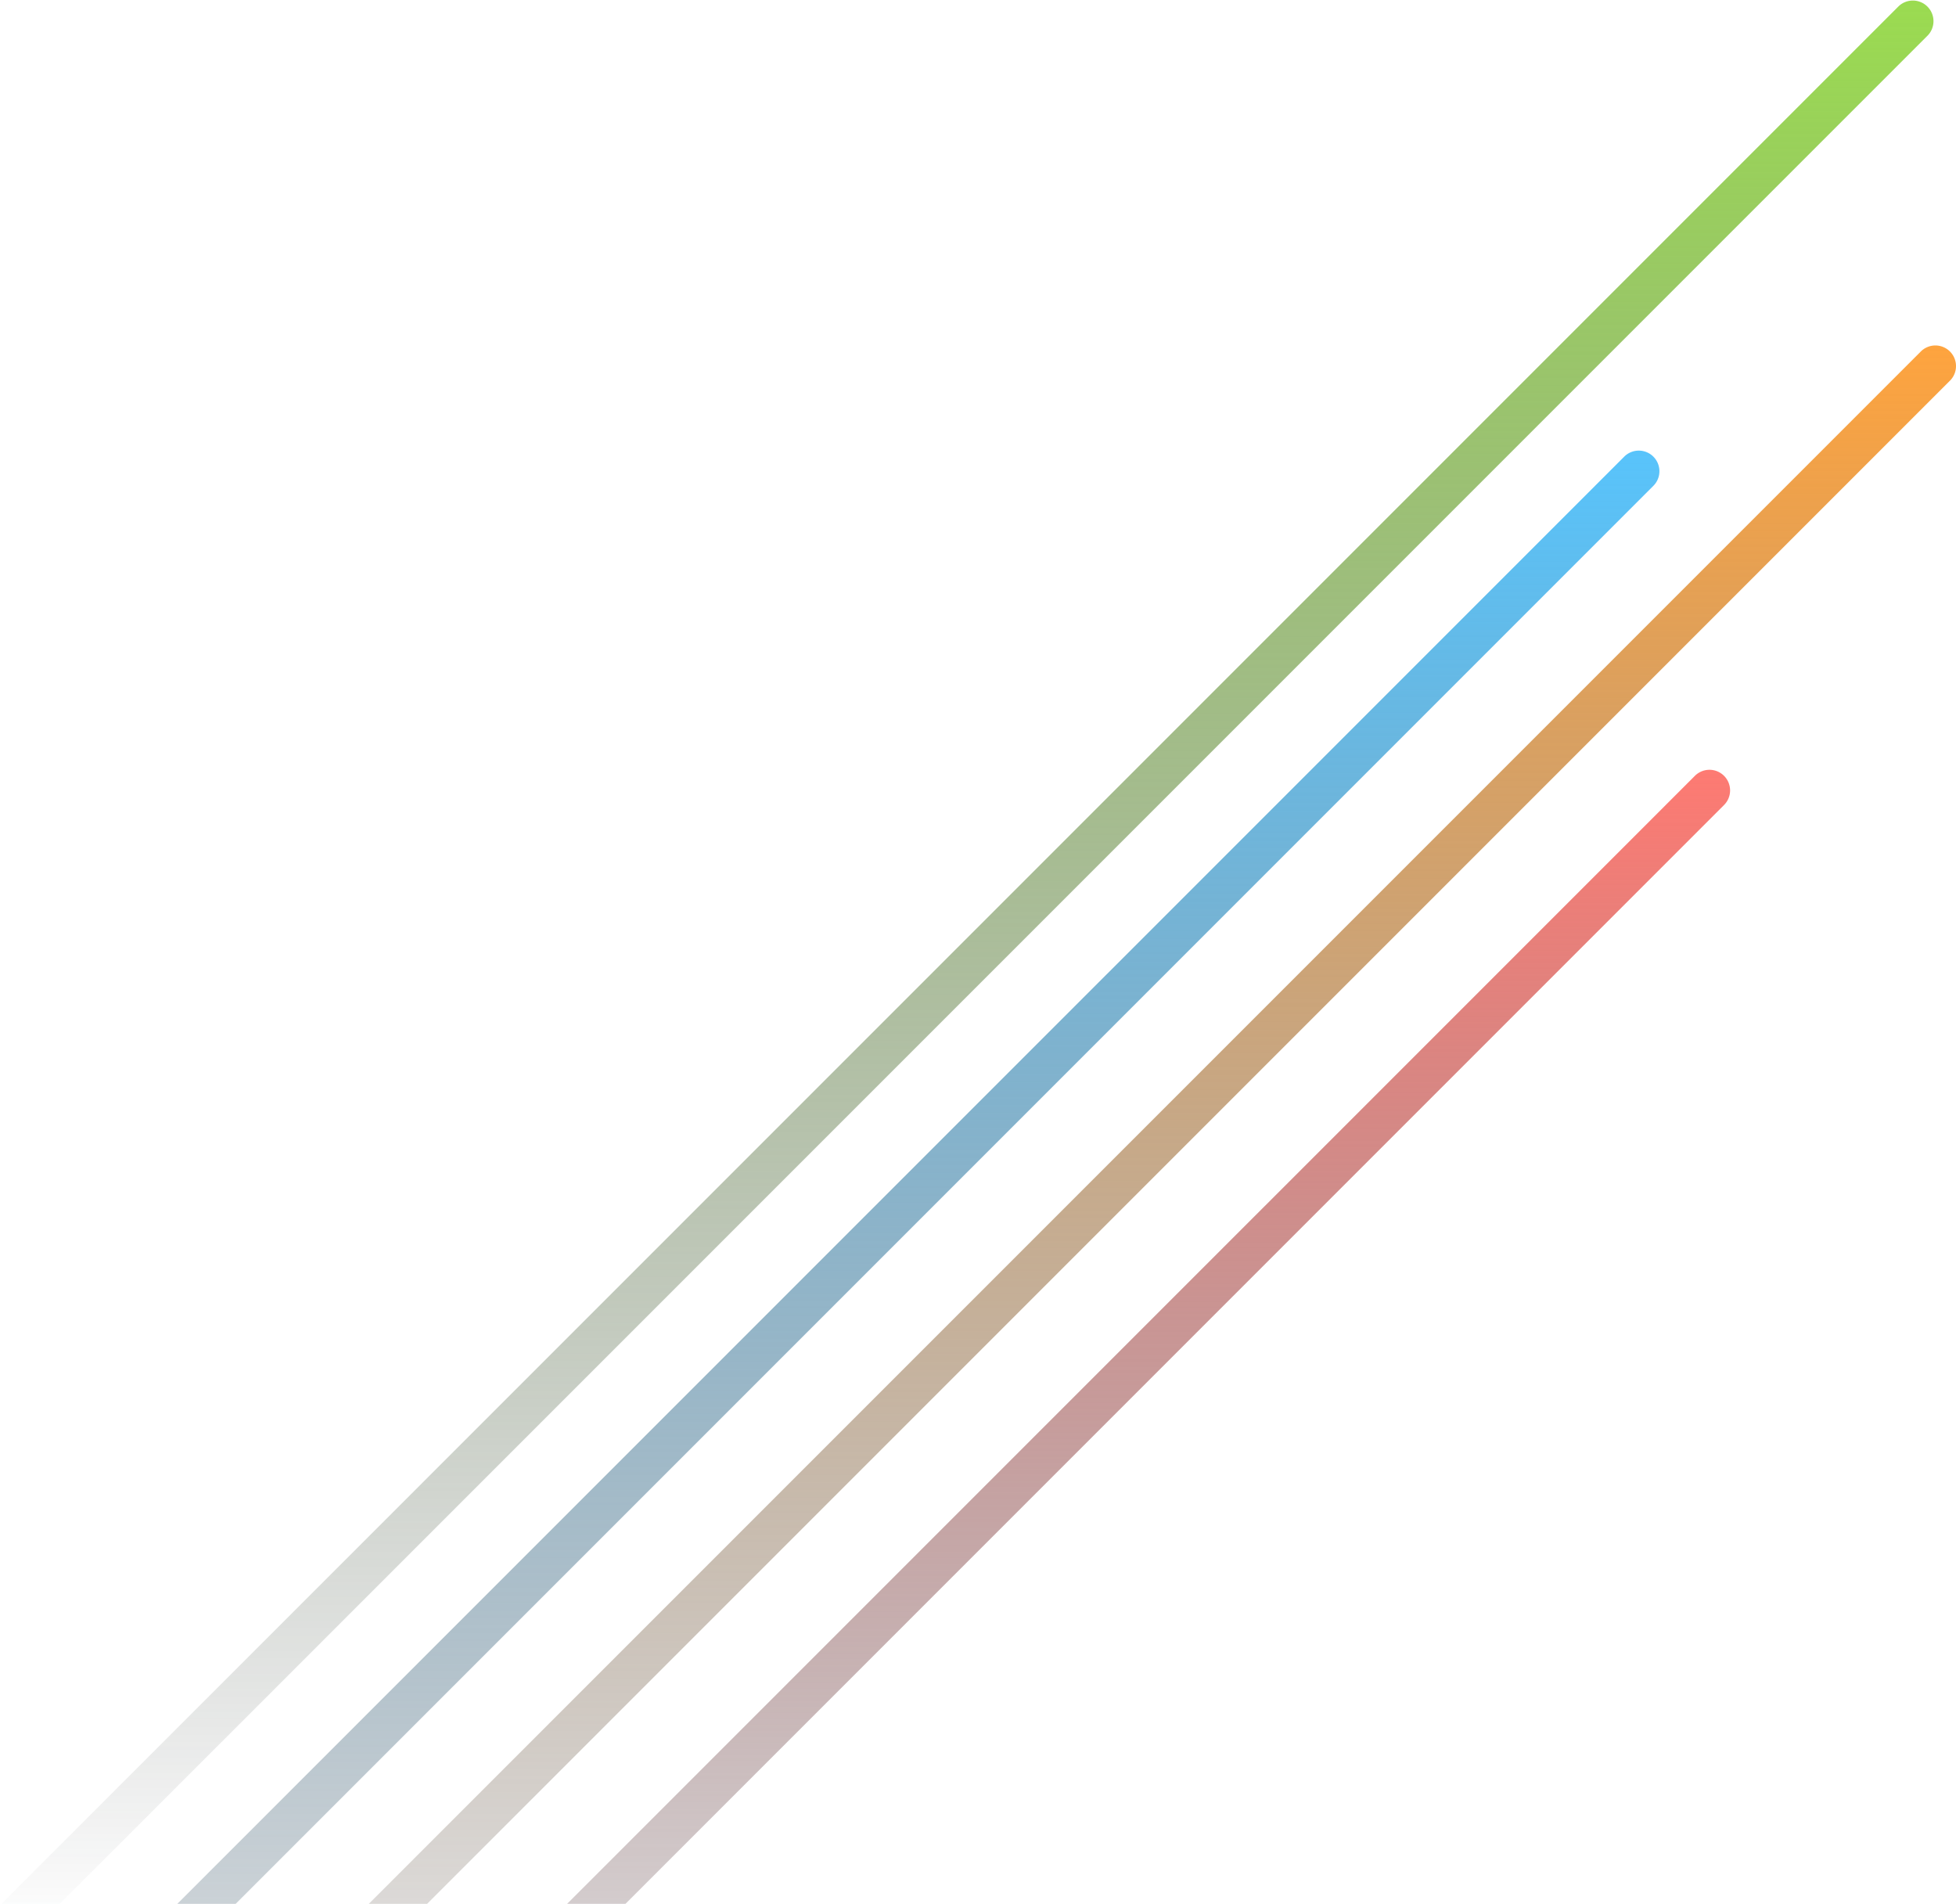 <svg xmlns="http://www.w3.org/2000/svg" width="521" height="507" viewBox="0 0 521 507">
    <defs>
        <linearGradient id="a" x1="50%" x2="50%" y1="0%" y2="94.748%">
            <stop offset="0%" stop-color="#9BDC50"/>
            <stop offset="100%" stop-color="#171B23" stop-opacity="0"/>
        </linearGradient>
        <linearGradient id="b" x1="50%" x2="50%" y1="0%" y2="94.748%">
            <stop offset="0%" stop-color="#FF7A72"/>
            <stop offset="100%" stop-color="#171B23" stop-opacity="0"/>
        </linearGradient>
        <linearGradient id="c" x1="50%" x2="50%" y1="0%" y2="93.787%">
            <stop offset="0%" stop-color="#FFA43E"/>
            <stop offset="100%" stop-color="#171B23" stop-opacity="0"/>
        </linearGradient>
        <linearGradient id="d" x1="50%" x2="50%" y1="0%" y2="93.787%">
            <stop offset="0%" stop-color="#58C4FC"/>
            <stop offset="100%" stop-color="#171B23" stop-opacity="0"/>
        </linearGradient>
    </defs>
    <g fill="none" fill-rule="evenodd">
        <path fill="url(#a)" d="M609.462.149a5.473 5.473 0 0 0-3.838 1.609L73 534.38l7.767 7.768L613.392 9.525A5.475 5.475 0 0 0 615 5.715v-.149a5.472 5.472 0 0 0-1.608-3.808 5.476 5.476 0 0 0-3.839-1.61h-.091z" transform="translate(-100)"/>
        <path fill="url(#b)" d="M555.287 205a5.473 5.473 0 0 0-3.838 1.61L139 619.056l7.767 7.768 412.45-412.449a5.475 5.475 0 0 0 1.608-3.81v-.149a5.472 5.472 0 0 0-1.607-3.808 5.476 5.476 0 0 0-3.84-1.609h-.09z" transform="translate(-100)"/>
        <path fill="url(#c)" d="M615.462 92a5.473 5.473 0 0 0-3.838 1.61L79 626.231 86.767 634l532.625-532.624a5.475 5.475 0 0 0 1.608-3.81v-.149a5.472 5.472 0 0 0-1.608-3.808A5.476 5.476 0 0 0 615.553 92h-.091z" transform="translate(-100)"/>
        <path fill="url(#d)" d="M536.462 120a5.473 5.473 0 0 0-3.838 1.61L0 654.231 7.767 662l532.625-532.624a5.475 5.475 0 0 0 1.608-3.81v-.149a5.472 5.472 0 0 0-1.608-3.808 5.476 5.476 0 0 0-3.839-1.609h-.091z" transform="translate(-100)"/>
    </g>
</svg>
